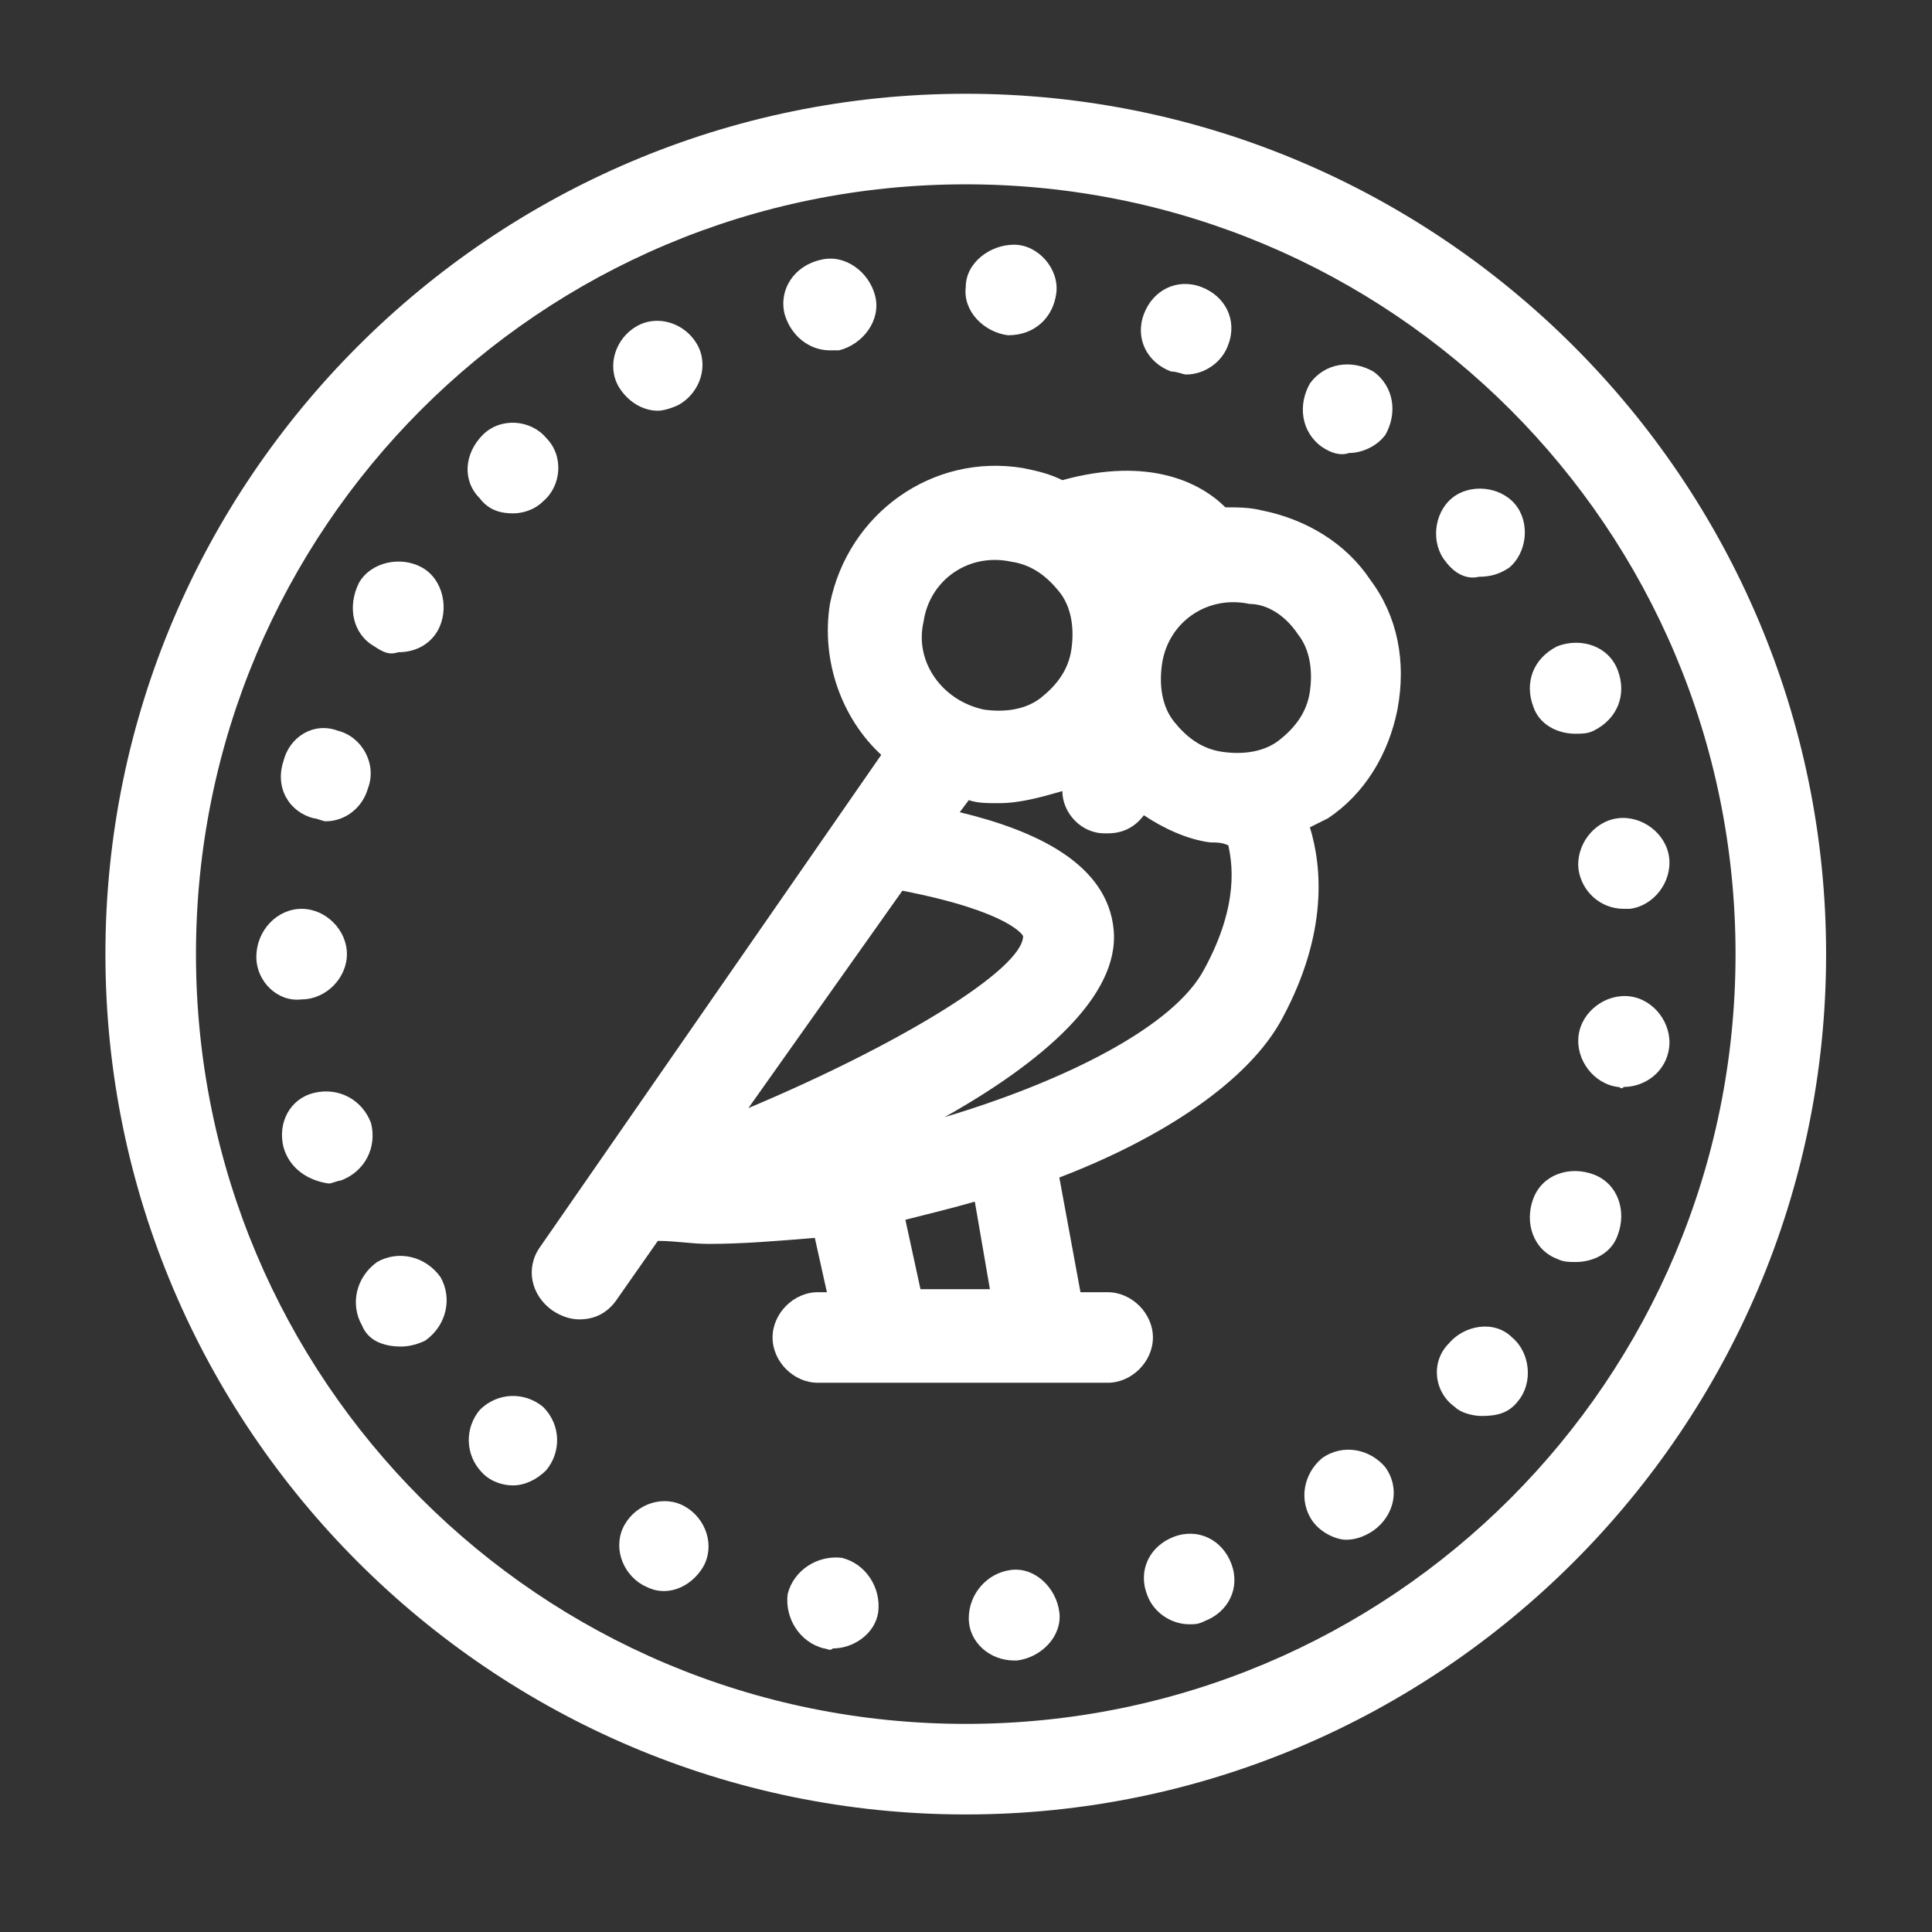 <svg xmlns="http://www.w3.org/2000/svg" width="64" height="64"><rect width="100%" height="100%" fill="#333333" stroke="none"/><path d="M32.092 53.606c0-.8.6-1.5 1.4-1.6.8-.1 1.5.6 1.6 1.4.1.8-.6 1.5-1.4 1.6h-.1c-.8 0-1.5-.6-1.5-1.4zm-4.8 1c-.8-.2-1.3-1-1.2-1.8.2-.8 1-1.3 1.8-1.2.8.2 1.3 1 1.2 1.8-.1.7-.8 1.2-1.5 1.2-.1.1-.2 0-.3 0zm10.7-1.8c-.3-.8.1-1.6.9-1.9.8-.3 1.6.1 1.9.9.3.8-.1 1.6-.9 1.9-.2.1-.3.1-.5.1-.6 0-1.2-.4-1.4-1zm-16.7-.3c-.7-.4-1-1.3-.6-2s1.3-1 2-.6 1 1.3.6 2c-.3.5-.8.8-1.3.8-.3 0-.5-.1-.7-.2zm22.2-2.1c-.5-.7-.3-1.6.3-2.1.7-.5 1.6-.3 2.1.3.5.7.3 1.6-.4 2.1-.3.2-.6.3-.9.3-.3 0-.8-.2-1.1-.6zm-27.5-1.6c-.6-.6-.6-1.5-.1-2.1.6-.6 1.5-.6 2.1-.1.6.6.6 1.5.1 2.1-.3.3-.7.5-1.1.5-.3 0-.7-.1-1-.4zm32.2-2.2c-.7-.5-.8-1.5-.2-2.1.5-.6 1.5-.8 2.1-.2.6.5.7 1.5.2 2.1-.3.4-.7.5-1.2.5-.3 0-.7-.1-.9-.3zm-36.2-2.7c-.4-.7-.2-1.6.5-2.1.7-.4 1.6-.2 2.1.5.4.7.2 1.6-.5 2.1-.2.1-.5.2-.8.2-.6 0-1.1-.2-1.3-.7zm39.6-2.2c-.8-.3-1.1-1.2-.8-2 .3-.8 1.2-1.1 2-.8.8.3 1.1 1.2.8 2-.2.6-.8.9-1.4.9-.2 0-.4 0-.6-.1zm-42.2-3.7c-.2-.8.2-1.6 1-1.8.8-.2 1.6.2 1.9 1 .2.8-.2 1.6-1 1.9-.1 0-.3.1-.4.1-.7-.1-1.3-.5-1.5-1.2zm44.2-2c-.8-.1-1.4-.9-1.3-1.7.1-.8.9-1.4 1.7-1.3.8.1 1.4.9 1.3 1.7-.1.8-.8 1.3-1.5 1.3-.1.1-.1 0-.2 0zm-45.1-4.3c0-.1 0-.1 0 0 0-.9.7-1.6 1.5-1.6s1.5.7 1.5 1.5-.7 1.5-1.5 1.5c-.8.1-1.5-.6-1.5-1.4zm0 0zm43.8-2.9c-.1-.8.5-1.6 1.3-1.7.8-.1 1.6.5 1.7 1.3.1.8-.5 1.6-1.3 1.7h-.2c-.8 0-1.4-.6-1.5-1.3zm-41.9-1.7c-.8-.2-1.3-1-1-1.9.2-.8 1-1.3 1.8-1 .8.2 1.3 1.1 1 1.9-.2.7-.8 1.1-1.4 1.1-.1 0-.3-.1-.4-.1zm40.4-3.7c-.3-.8 0-1.6.8-2 .8-.3 1.7 0 2 .8.3.8 0 1.6-.8 2-.2.1-.4.1-.6.1-.6 0-1.2-.3-1.4-.9zm-38.4-2c-.7-.4-.9-1.3-.5-2.1.4-.7 1.4-.9 2.1-.5.7.4.9 1.4.5 2.1-.3.5-.8.7-1.3.7-.3.1-.5 0-.8-.2zm35.5-2.8c-.5-.6-.4-1.6.2-2.1.6-.5 1.6-.4 2.1.2.5.6.4 1.6-.2 2.1-.3.2-.6.3-1 .3-.4.1-.8-.1-1.1-.5zm-32-2.1c-.6-.6-.5-1.5.1-2.1.6-.6 1.6-.5 2.1.1.6.6.5 1.6-.1 2.1-.3.3-.7.4-1 .4-.4 0-.8-.1-1.1-.5zm27.9-1.7c-.7-.5-.8-1.4-.4-2.1.5-.7 1.4-.8 2.1-.4.7.5.8 1.4.4 2.1-.3.4-.8.6-1.2.6-.3.1-.6 0-.9-.2zm-23.3-2c-.4-.7-.1-1.6.6-2 .7-.4 1.6-.1 2 .6.4.7.1 1.6-.6 2-.2.1-.5.2-.7.2-.5 0-1-.3-1.3-.8zm18.3-.5c-.8-.3-1.2-1.1-.9-1.9.3-.8 1.1-1.2 1.9-.9.8.3 1.2 1.1.9 1.9-.2.6-.8 1-1.4 1-.1 0-.3-.1-.5-.1zm-12.8-1.9c-.2-.8.3-1.6 1.2-1.8.8-.2 1.6.4 1.8 1.2.2.8-.4 1.6-1.2 1.8h-.3c-.7 0-1.3-.5-1.5-1.2zm7.4.7c-.8-.1-1.5-.8-1.4-1.6 0-.8.8-1.4 1.6-1.4s1.5.8 1.4 1.6c-.1.8-.7 1.4-1.6 1.4z" fill="#FFF" /><path d="M31.992 60.106c-15.7 0-28.5-12.8-28.5-28.5s12.8-28.5 28.5-28.5 28.5 12.8 28.5 28.5-12.8 28.5-28.5 28.5zm0-54c-14.1 0-25.5 11.4-25.5 25.5s11.4 25.5 25.5 25.5 25.5-11.4 25.5-25.5-11.4-25.5-25.5-25.5z" fill="#FFF" /><path d="M45.392 19.206c-.8-1.2-2.1-2-3.6-2.3-.4-.1-.8-.1-1.2-.1-.8-.8-2.5-1.7-5.4-.9-.4-.2-.8-.3-1.3-.4-3-.5-5.8 1.5-6.4 4.5-.3 1.9.4 3.8 1.7 5l-11.3 16.3c-.5.7-.3 1.6.4 2.1.3.2.6.3.9.3.5 0 .9-.2 1.2-.6l1.4-2c.6 0 1.1.1 1.7.1 1.1 0 2.3-.1 3.5-.2l.4 1.8h-.3c-.8 0-1.5.7-1.5 1.5s.7 1.5 1.5 1.5h9.6c.8 0 1.5-.7 1.5-1.5s-.7-1.5-1.5-1.5h-.9l-.7-3.8c3.4-1.3 6.3-3.2 7.4-5.3 1.5-2.8 1.3-5 .9-6.3l.6-.3c1.2-.8 2-2.1 2.3-3.6.3-1.6 0-3.1-.9-4.3zm-2.4 1.8c.4.5.5 1.2.4 1.9-.1.7-.5 1.2-1 1.6-.5.4-1.2.5-1.9.4-.7-.1-1.2-.5-1.6-1-.4-.5-.5-1.2-.4-1.9.2-1.4 1.5-2.3 2.9-2 .6 0 1.2.4 1.6 1zm-12.4-.4c.2-1.4 1.5-2.3 2.9-2 .7.1 1.2.5 1.6 1 .4.5.5 1.2.4 1.9-.1.7-.5 1.2-1 1.6-.5.4-1.2.5-1.9.4-1.4-.3-2.3-1.6-2-2.9zm-.7 8.9c3.6.7 4 1.5 4 1.5 0 1.1-4.1 3.6-9.1 5.7l5.1-7.2zm2.9 13.2h-2.3l-.5-2.3c.8-.2 1.6-.4 2.3-.6l.5 2.9zm7.1-10.6c-1 1.9-4.6 3.7-8.6 4.9 3.2-1.8 5.8-4 5.6-6.2-.2-2.2-2.6-3.3-5.1-3.9l.3-.4c.3.1.6.1 1 .1.7 0 1.4-.2 2.1-.4 0 .7.6 1.4 1.4 1.4h.1c.5 0 .9-.2 1.2-.6.6.4 1.4.8 2.2.9.2 0 .4 0 .6.1.1.5.4 1.9-.8 4.1z" fill="#FFF" /></svg>
